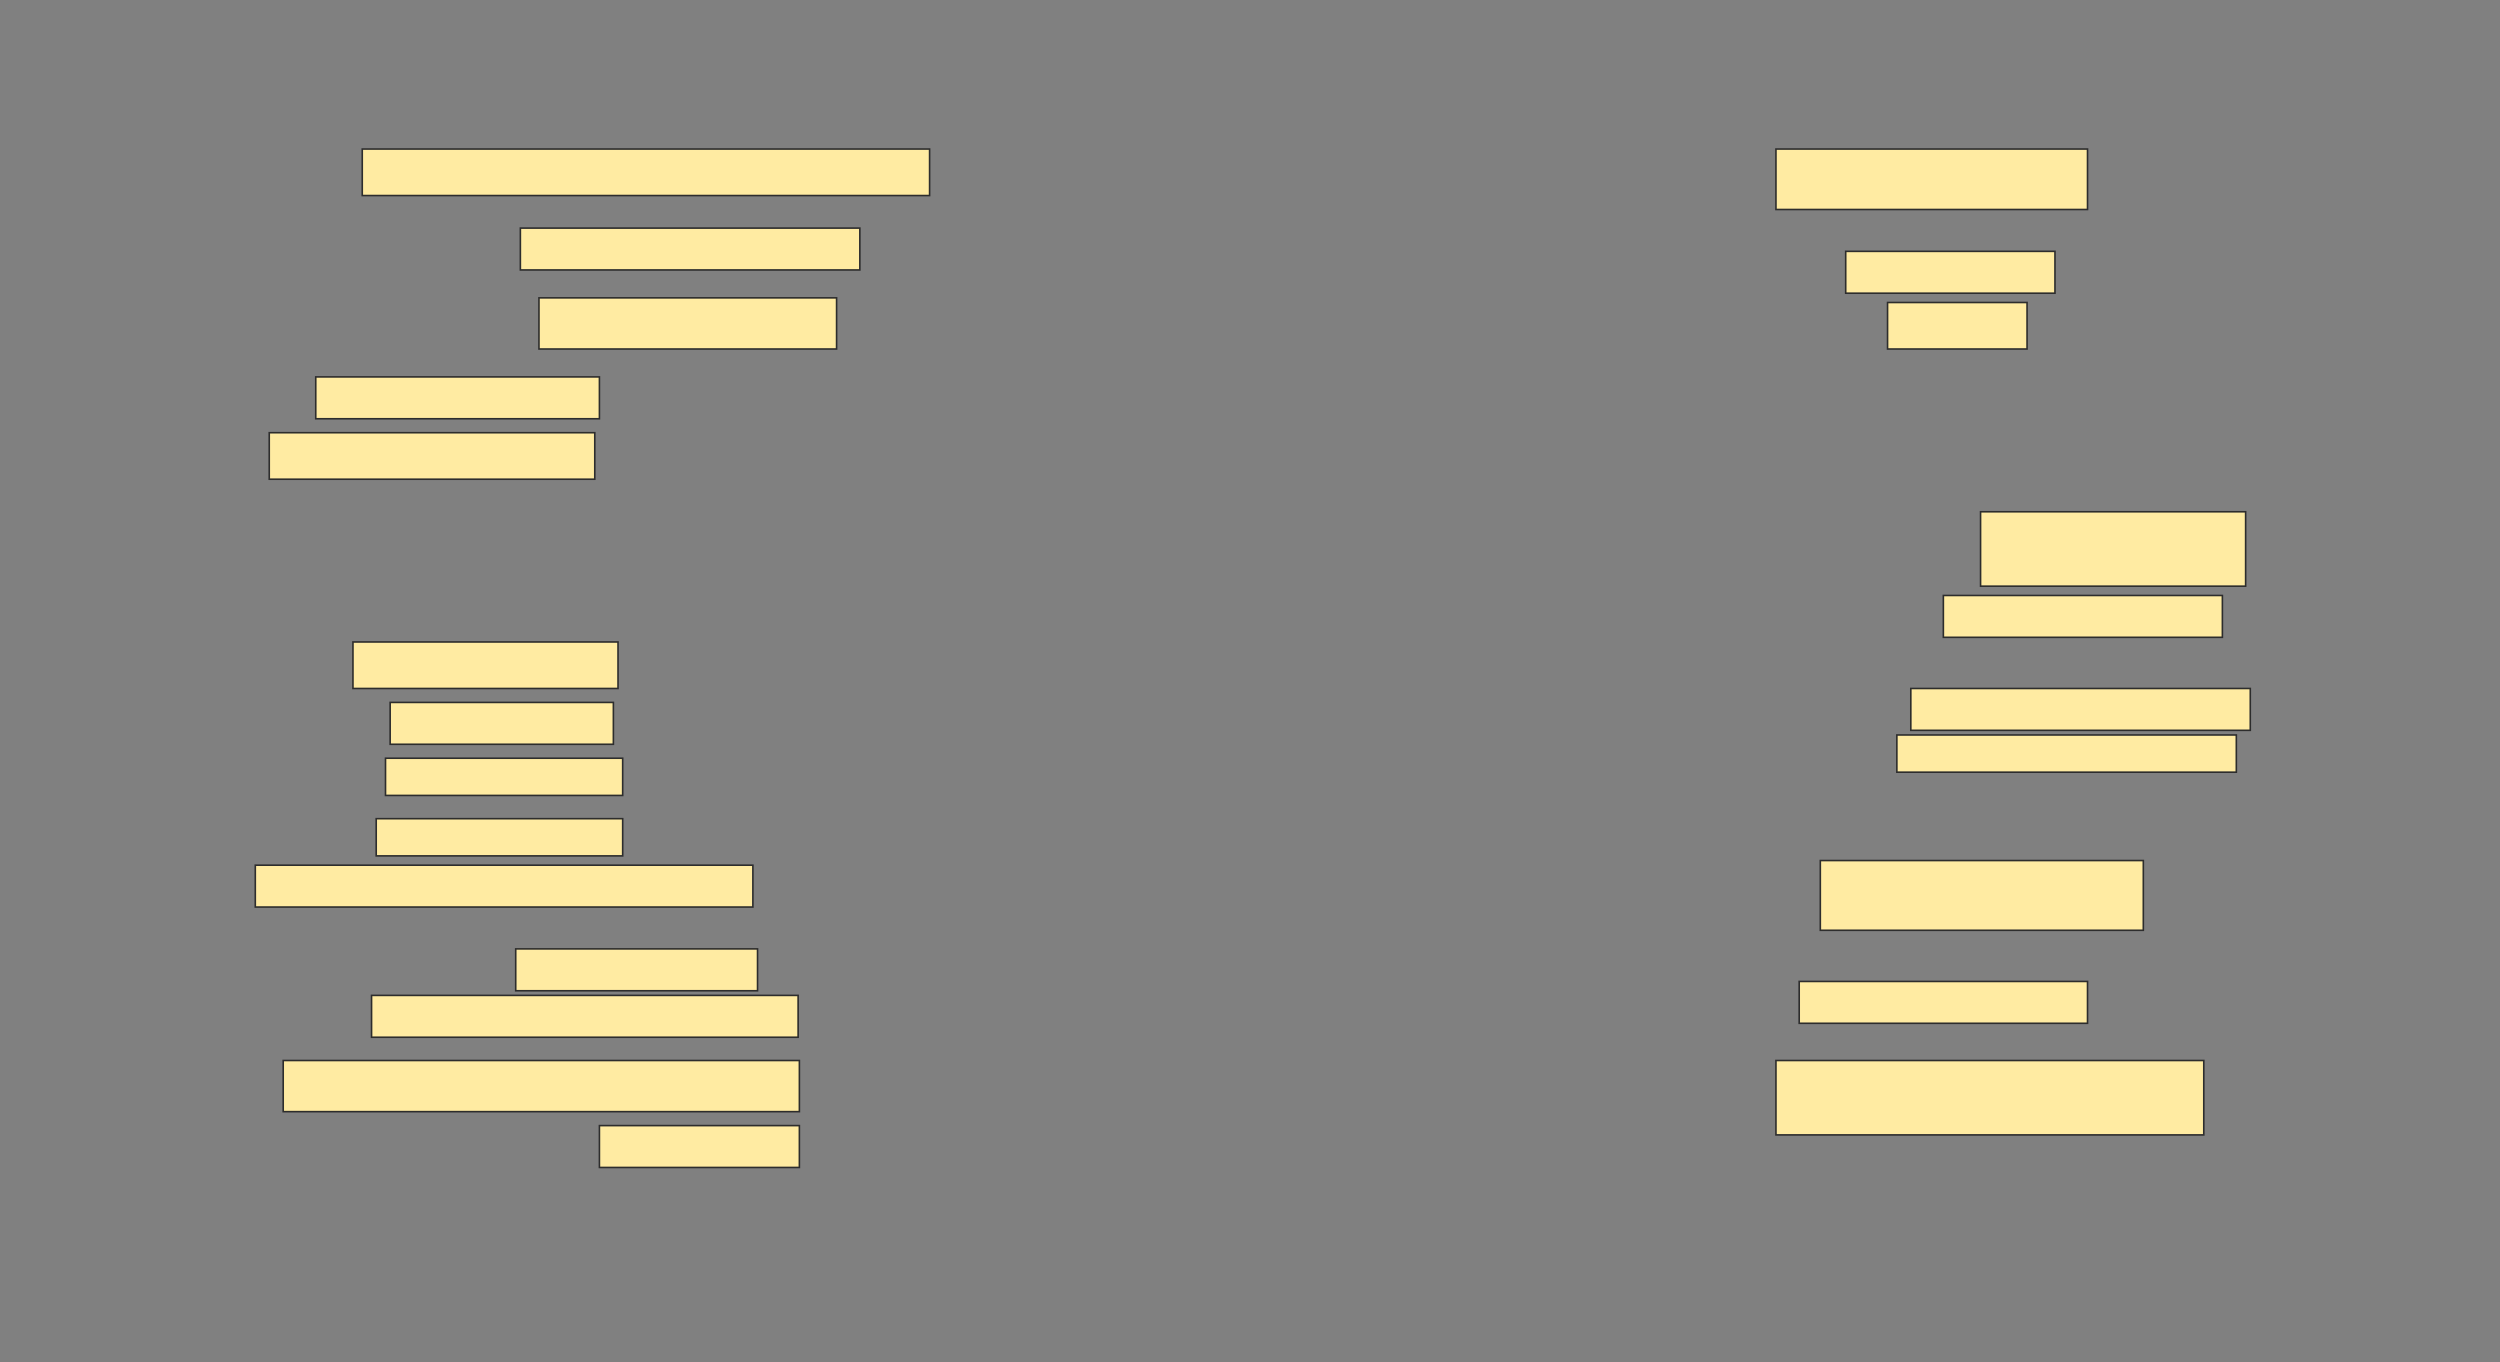 <svg height="837" width="1536" xmlns="http://www.w3.org/2000/svg">
 <rect width="100%" height="100%" fill="#808080" stroke="none"/>
 <!-- Created with Image Occlusion Enhanced -->
 <g>
  <title>Labels</title>
 </g>
 <g>
  <title>Masks</title>
  <rect fill="#FFEBA2" height="28.571" id="60226d2b7f0f42fd93be46ad84f5f63f-ao-1" stroke="#2D2D2D" width="348.571" x="222.572" y="91.571"/>
  <rect fill="#FFEBA2" height="25.714" id="60226d2b7f0f42fd93be46ad84f5f63f-ao-2" stroke="#2D2D2D" width="208.571" x="319.714" y="140.143"/>
  <rect fill="#FFEBA2" height="31.429" id="60226d2b7f0f42fd93be46ad84f5f63f-ao-3" stroke="#2D2D2D" width="182.857" x="331.143" y="183"/>
  <rect fill="#FFEBA2" height="25.714" id="60226d2b7f0f42fd93be46ad84f5f63f-ao-4" stroke="#2D2D2D" width="174.286" x="194" y="231.571"/>
  <rect fill="#FFEBA2" height="28.571" id="60226d2b7f0f42fd93be46ad84f5f63f-ao-5" stroke="#2D2D2D" width="200" x="165.429" y="265.857"/>
  <rect fill="#FFEBA2" height="37.143" id="60226d2b7f0f42fd93be46ad84f5f63f-ao-6" stroke="#2D2D2D" width="191.429" x="1091.143" y="91.571"/>
  <rect fill="#FFEBA2" height="25.714" id="60226d2b7f0f42fd93be46ad84f5f63f-ao-7" stroke="#2D2D2D" width="128.571" x="1134" y="154.429"/>
  <rect fill="#FFEBA2" height="28.571" id="60226d2b7f0f42fd93be46ad84f5f63f-ao-8" stroke="#2D2D2D" width="85.714" x="1159.714" y="185.857"/>
  
  <rect fill="#FFEBA2" height="45.714" id="60226d2b7f0f42fd93be46ad84f5f63f-ao-10" stroke="#2D2D2D" width="162.857" x="1216.857" y="314.429"/>
  <rect fill="#FFEBA2" height="25.714" id="60226d2b7f0f42fd93be46ad84f5f63f-ao-11" stroke="#2D2D2D" width="171.429" x="1194" y="365.857"/>
  <rect fill="#FFEBA2" height="25.714" id="60226d2b7f0f42fd93be46ad84f5f63f-ao-12" stroke="#2D2D2D" width="208.571" x="1174" y="423"/>
  <rect fill="#FFEBA2" height="22.857" id="60226d2b7f0f42fd93be46ad84f5f63f-ao-13" stroke="#2D2D2D" width="208.571" x="1165.429" y="451.571"/>
  <rect fill="#FFEBA2" height="28.571" id="60226d2b7f0f42fd93be46ad84f5f63f-ao-14" stroke="#2D2D2D" stroke-dasharray="null" stroke-linecap="null" stroke-linejoin="null" width="162.857" x="216.857" y="394.429"/>
  <rect fill="#FFEBA2" height="25.714" id="60226d2b7f0f42fd93be46ad84f5f63f-ao-15" stroke="#2D2D2D" stroke-dasharray="null" stroke-linecap="null" stroke-linejoin="null" width="137.143" x="239.714" y="431.571"/>
  <rect fill="#FFEBA2" height="22.857" id="60226d2b7f0f42fd93be46ad84f5f63f-ao-16" stroke="#2D2D2D" stroke-dasharray="null" stroke-linecap="null" stroke-linejoin="null" width="145.714" x="236.857" y="465.857"/>
  <rect fill="#FFEBA2" height="22.857" id="60226d2b7f0f42fd93be46ad84f5f63f-ao-17" stroke="#2D2D2D" stroke-dasharray="null" stroke-linecap="null" stroke-linejoin="null" width="151.429" x="231.143" y="503"/>
  <rect fill="#FFEBA2" height="25.714" id="60226d2b7f0f42fd93be46ad84f5f63f-ao-18" stroke="#2D2D2D" stroke-dasharray="null" stroke-linecap="null" stroke-linejoin="null" width="305.714" x="156.857" y="531.571"/>
  <rect fill="#FFEBA2" height="42.857" id="60226d2b7f0f42fd93be46ad84f5f63f-ao-19" stroke="#2D2D2D" stroke-dasharray="null" stroke-linecap="null" stroke-linejoin="null" width="198.452" x="1118.405" y="528.714"/>
  <rect fill="#FFEBA2" height="25.714" id="60226d2b7f0f42fd93be46ad84f5f63f-ao-20" stroke="#2D2D2D" stroke-dasharray="null" stroke-linecap="null" stroke-linejoin="null" width="148.571" x="316.857" y="583"/>
  <rect fill="#FFEBA2" height="25.714" id="60226d2b7f0f42fd93be46ad84f5f63f-ao-21" stroke="#2D2D2D" stroke-dasharray="null" stroke-linecap="null" stroke-linejoin="null" width="262.083" x="228.286" y="611.571"/>
  <rect fill="#FFEBA2" height="31.429" id="60226d2b7f0f42fd93be46ad84f5f63f-ao-22" stroke="#2D2D2D" stroke-dasharray="null" stroke-linecap="null" stroke-linejoin="null" width="317.143" x="174" y="651.571"/>
  <rect fill="#FFEBA2" height="25.714" id="60226d2b7f0f42fd93be46ad84f5f63f-ao-23" stroke="#2D2D2D" stroke-dasharray="null" stroke-linecap="null" stroke-linejoin="null" width="122.857" x="368.286" y="691.571"/>
  <rect fill="#FFEBA2" height="25.714" id="60226d2b7f0f42fd93be46ad84f5f63f-ao-24" stroke="#2D2D2D" stroke-dasharray="null" stroke-linecap="null" stroke-linejoin="null" width="177.143" x="1105.429" y="603"/>
  <rect fill="#FFEBA2" height="45.714" id="60226d2b7f0f42fd93be46ad84f5f63f-ao-25" stroke="#2D2D2D" stroke-dasharray="null" stroke-linecap="null" stroke-linejoin="null" width="262.857" x="1091.143" y="651.571"/>
 </g>
</svg>